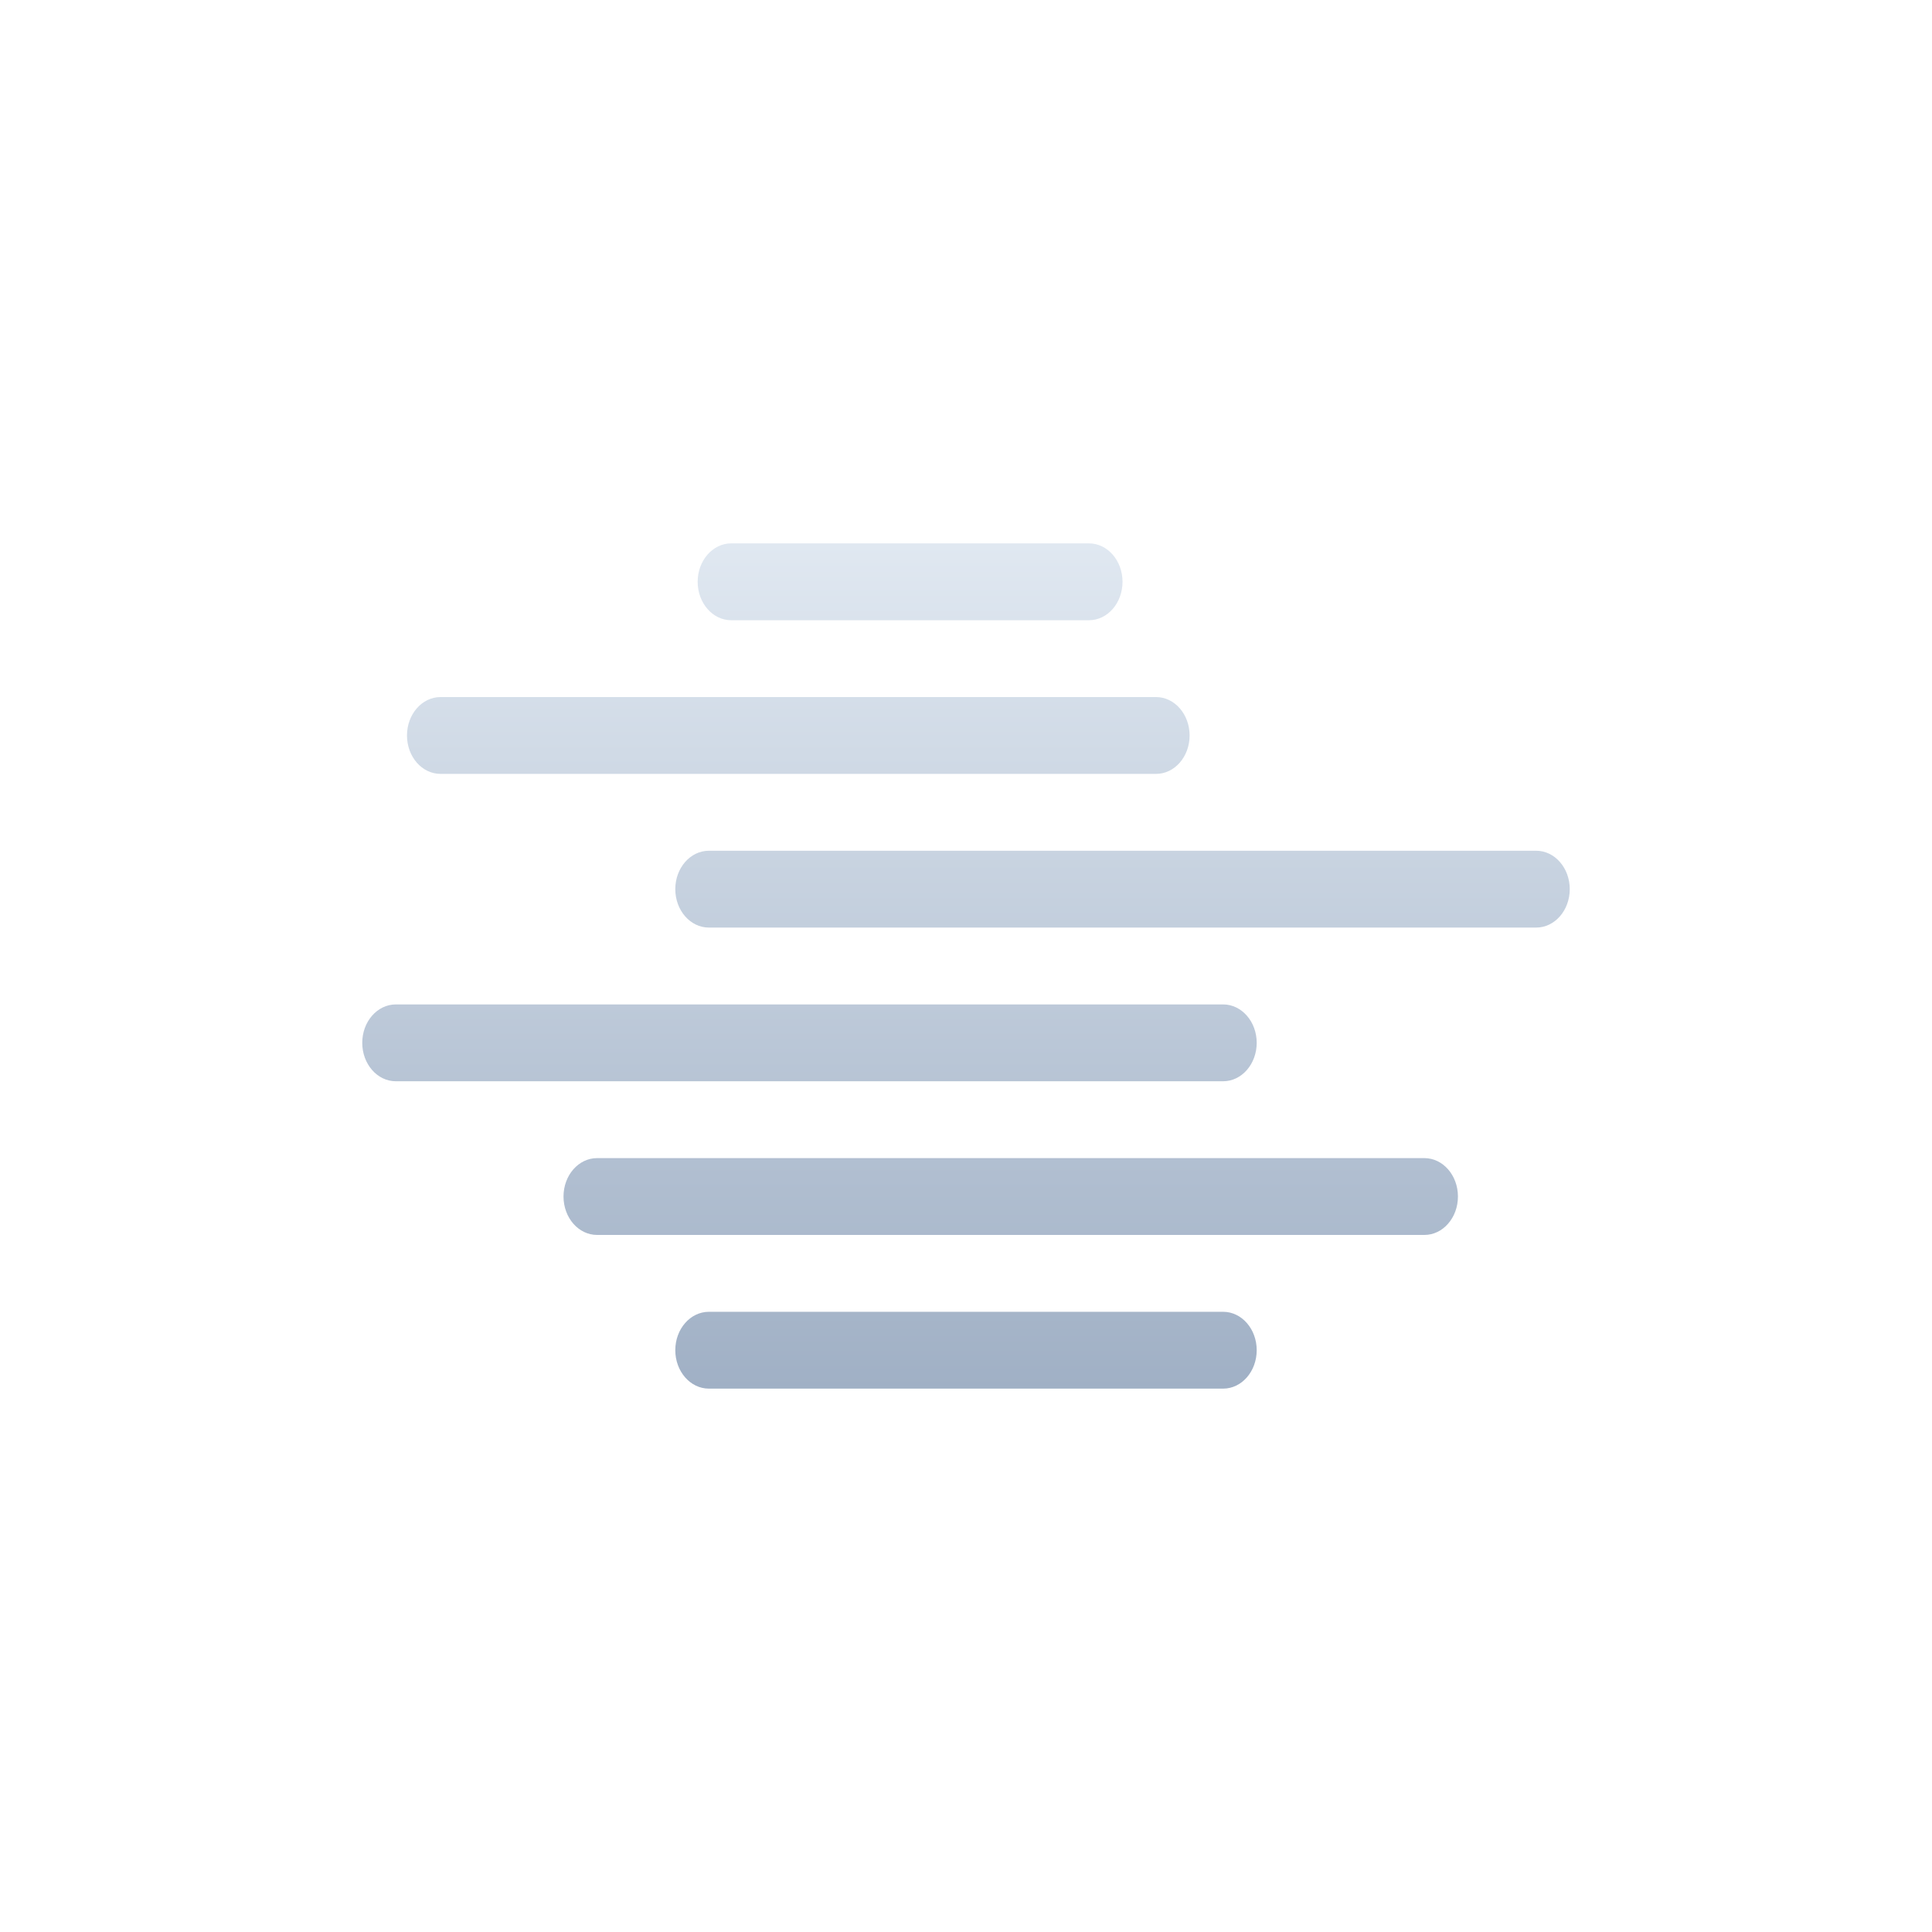 <svg width="64" height="64" viewBox="0 0 64 64" fill="none" xmlns="http://www.w3.org/2000/svg">
<path d="M23.111 19.273C23.111 18.57 23.609 18 24.222 18H36.074C36.688 18 37.185 18.57 37.185 19.273C37.185 19.976 36.688 20.546 36.074 20.546H24.222C23.609 20.546 23.111 19.976 23.111 19.273Z" fill="url(#paint0_linear_69_74)"/>
<path d="M13.482 24.364C13.482 23.661 13.979 23.091 14.593 23.091H38.296C38.91 23.091 39.407 23.661 39.407 24.364C39.407 25.067 38.91 25.636 38.296 25.636H14.593C13.979 25.636 13.482 25.067 13.482 24.364Z" fill="url(#paint1_linear_69_74)"/>
<path d="M22.37 29.454C22.37 28.752 22.868 28.182 23.482 28.182H50.889C51.502 28.182 52 28.752 52 29.454C52 30.157 51.502 30.727 50.889 30.727H23.482C22.868 30.727 22.37 30.157 22.37 29.454Z" fill="url(#paint2_linear_69_74)"/>
<path d="M12 34.545C12 33.843 12.498 33.273 13.111 33.273H40.519C41.132 33.273 41.63 33.843 41.63 34.545C41.63 35.248 41.132 35.818 40.519 35.818H13.111C12.498 35.818 12 35.248 12 34.545Z" fill="url(#paint3_linear_69_74)"/>
<path d="M18.667 39.636C18.667 38.934 19.164 38.364 19.778 38.364H47.185C47.799 38.364 48.296 38.934 48.296 39.636C48.296 40.339 47.799 40.909 47.185 40.909H19.778C19.164 40.909 18.667 40.339 18.667 39.636Z" fill="url(#paint4_linear_69_74)"/>
<path d="M22.37 44.727C22.37 44.024 22.868 43.455 23.482 43.455H40.519C41.132 43.455 41.63 44.024 41.63 44.727C41.63 45.43 41.132 46 40.519 46H23.482C22.868 46 22.37 45.43 22.37 44.727Z" fill="url(#paint5_linear_69_74)"/>
<defs>
<linearGradient id="paint0_linear_69_74" x1="32" y1="18" x2="32" y2="46" gradientUnits="userSpaceOnUse">
<stop stop-color="#E0E8F1"/>
<stop offset="1" stop-color="#A0B0C5"/>
</linearGradient>
<linearGradient id="paint1_linear_69_74" x1="32" y1="18" x2="32" y2="46" gradientUnits="userSpaceOnUse">
<stop stop-color="#E0E8F1"/>
<stop offset="1" stop-color="#A0B0C5"/>
</linearGradient>
<linearGradient id="paint2_linear_69_74" x1="32" y1="18" x2="32" y2="46" gradientUnits="userSpaceOnUse">
<stop stop-color="#E0E8F1"/>
<stop offset="1" stop-color="#A0B0C5"/>
</linearGradient>
<linearGradient id="paint3_linear_69_74" x1="32" y1="18" x2="32" y2="46" gradientUnits="userSpaceOnUse">
<stop stop-color="#E0E8F1"/>
<stop offset="1" stop-color="#A0B0C5"/>
</linearGradient>
<linearGradient id="paint4_linear_69_74" x1="32" y1="18" x2="32" y2="46" gradientUnits="userSpaceOnUse">
<stop stop-color="#E0E8F1"/>
<stop offset="1" stop-color="#A0B0C5"/>
</linearGradient>
<linearGradient id="paint5_linear_69_74" x1="32" y1="18" x2="32" y2="46" gradientUnits="userSpaceOnUse">
<stop stop-color="#E0E8F1"/>
<stop offset="1" stop-color="#A0B0C5"/>
</linearGradient>
</defs>
</svg>
